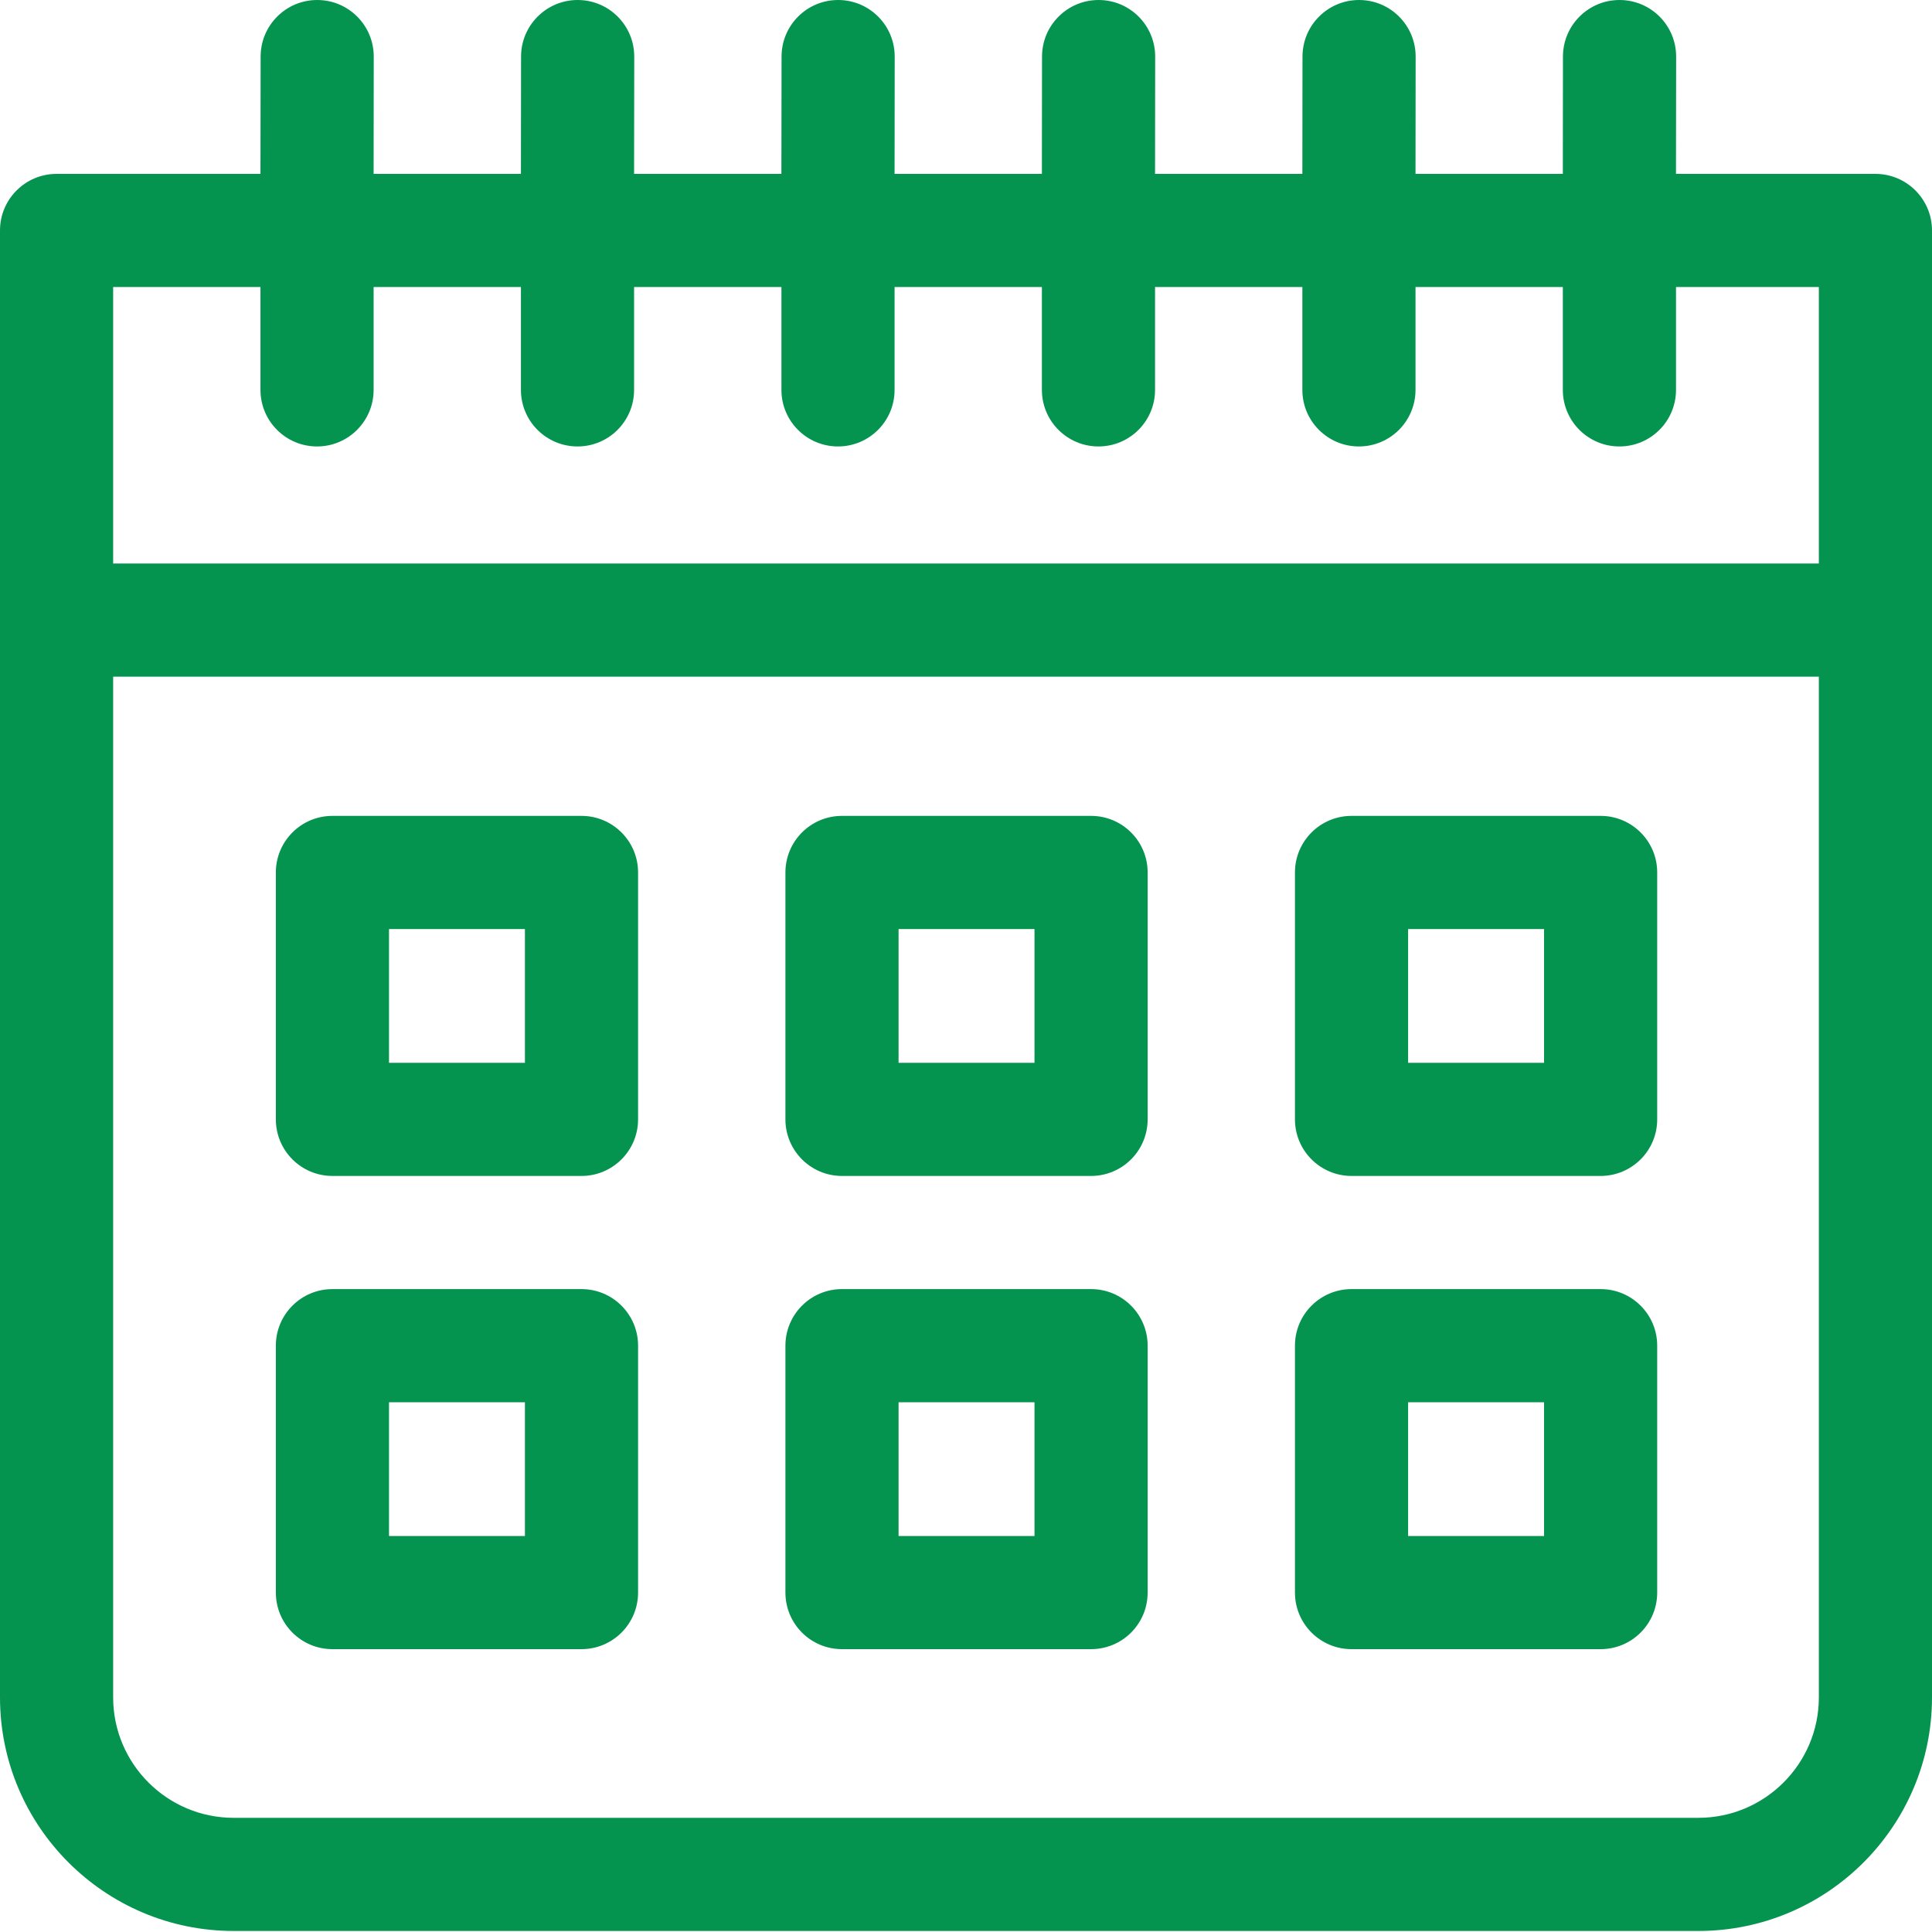 <svg width="60" height="60" viewBox="0 0 60 60" fill="none" xmlns="http://www.w3.org/2000/svg">
<g clip-path="url(#clip0)">
<path d="M58.243 5.4H52.049L52.054 1.757C52.054 0.787 51.267 0 50.296 0C49.326 0 48.539 0.787 48.539 1.757L48.535 5.4H43.96L43.964 1.757C43.964 0.787 43.178 0 42.207 0C41.237 0 40.45 0.787 40.45 1.757L40.446 5.4H35.871L35.875 1.757C35.875 0.787 35.089 0 34.118 0C33.148 0 32.361 0.787 32.361 1.757L32.357 5.4H27.782L27.786 1.757C27.786 0.787 26.999 0 26.029 0C25.058 0 24.272 0.787 24.272 1.757L24.267 5.4H19.692L19.697 1.757C19.697 0.787 18.91 0 17.94 0C16.969 0 16.182 0.787 16.182 1.757L16.178 5.4H11.603L11.607 1.757C11.607 0.787 10.821 0 9.851 0C8.88 0 8.094 0.787 8.094 1.757L8.089 5.4H1.757C0.787 5.4 0 6.187 0 7.157V52.714C0 56.714 3.254 59.968 7.255 59.968H52.745C56.746 59.968 60 56.714 60 52.714V7.157C60 6.187 59.213 5.4 58.243 5.4ZM8.089 8.914V12.108C8.089 13.079 8.876 13.865 9.846 13.865C10.816 13.865 11.603 13.079 11.603 12.108V8.914H16.178V12.108C16.178 13.079 16.965 13.865 17.936 13.865C18.906 13.865 19.692 13.079 19.692 12.108V8.914H24.268V12.108C24.268 13.079 25.054 13.865 26.025 13.865C26.995 13.865 27.782 13.079 27.782 12.108V8.914H32.357V12.108C32.357 13.079 33.144 13.865 34.114 13.865C35.084 13.865 35.871 13.079 35.871 12.108V8.914H40.446V12.108C40.446 13.079 41.233 13.865 42.203 13.865C43.173 13.865 43.96 13.079 43.96 12.108V8.914H48.535V12.108C48.535 13.079 49.322 13.865 50.292 13.865C51.263 13.865 52.05 13.079 52.05 12.108V8.914H56.486V17.5H3.514V8.914H8.089ZM52.745 56.454H7.255C5.192 56.454 3.514 54.776 3.514 52.714V21.014H56.486V52.714C56.486 54.776 54.808 56.454 52.745 56.454Z" fill="#05944F"/>
<path d="M18.059 25.338H10.324C9.353 25.338 8.567 26.125 8.567 27.095V34.763C8.567 35.733 9.353 36.52 10.324 36.52H18.059C19.029 36.52 19.816 35.733 19.816 34.763V27.095C19.816 26.125 19.029 25.338 18.059 25.338ZM16.302 33.006H12.081V28.852H16.302V33.006Z" fill="#05944F"/>
<path d="M33.884 25.338H26.148C25.178 25.338 24.392 26.125 24.392 27.095V34.763C24.392 35.733 25.178 36.52 26.148 36.52H33.884C34.855 36.52 35.641 35.733 35.641 34.763V27.095C35.641 26.125 34.855 25.338 33.884 25.338ZM32.127 33.006H27.906V28.852H32.127V33.006Z" fill="#05944F"/>
<path d="M49.708 25.338H41.973C41.003 25.338 40.216 26.125 40.216 27.095V34.763C40.216 35.733 41.003 36.52 41.973 36.52H49.708C50.679 36.52 51.466 35.733 51.466 34.763V27.095C51.466 26.125 50.679 25.338 49.708 25.338ZM47.952 33.006H43.73V28.852H47.952V33.006Z" fill="#05944F"/>
<path d="M18.059 40.034H10.324C9.353 40.034 8.567 40.821 8.567 41.791V49.459C8.567 50.429 9.353 51.216 10.324 51.216H18.059C19.029 51.216 19.816 50.429 19.816 49.459V41.791C19.816 40.821 19.029 40.034 18.059 40.034ZM16.302 47.702H12.081V43.548H16.302V47.702Z" fill="#05944F"/>
<path d="M33.884 40.034H26.148C25.178 40.034 24.392 40.821 24.392 41.791V49.459C24.392 50.429 25.178 51.216 26.148 51.216H33.884C34.855 51.216 35.641 50.429 35.641 49.459V41.791C35.641 40.821 34.855 40.034 33.884 40.034ZM32.127 47.702H27.906V43.548H32.127V47.702Z" fill="#05944F"/>
<path d="M49.708 40.034H41.973C41.003 40.034 40.216 40.821 40.216 41.791V49.459C40.216 50.429 41.003 51.216 41.973 51.216H49.708C50.679 51.216 51.466 50.429 51.466 49.459V41.791C51.466 40.821 50.679 40.034 49.708 40.034ZM47.952 47.702H43.73V43.548H47.952V47.702Z" fill="#05944F"/>
</g>
<defs>
<clipPath id="clip0">
<rect width="60" height="60" fill="white"/>
</clipPath>
</defs>
</svg>
